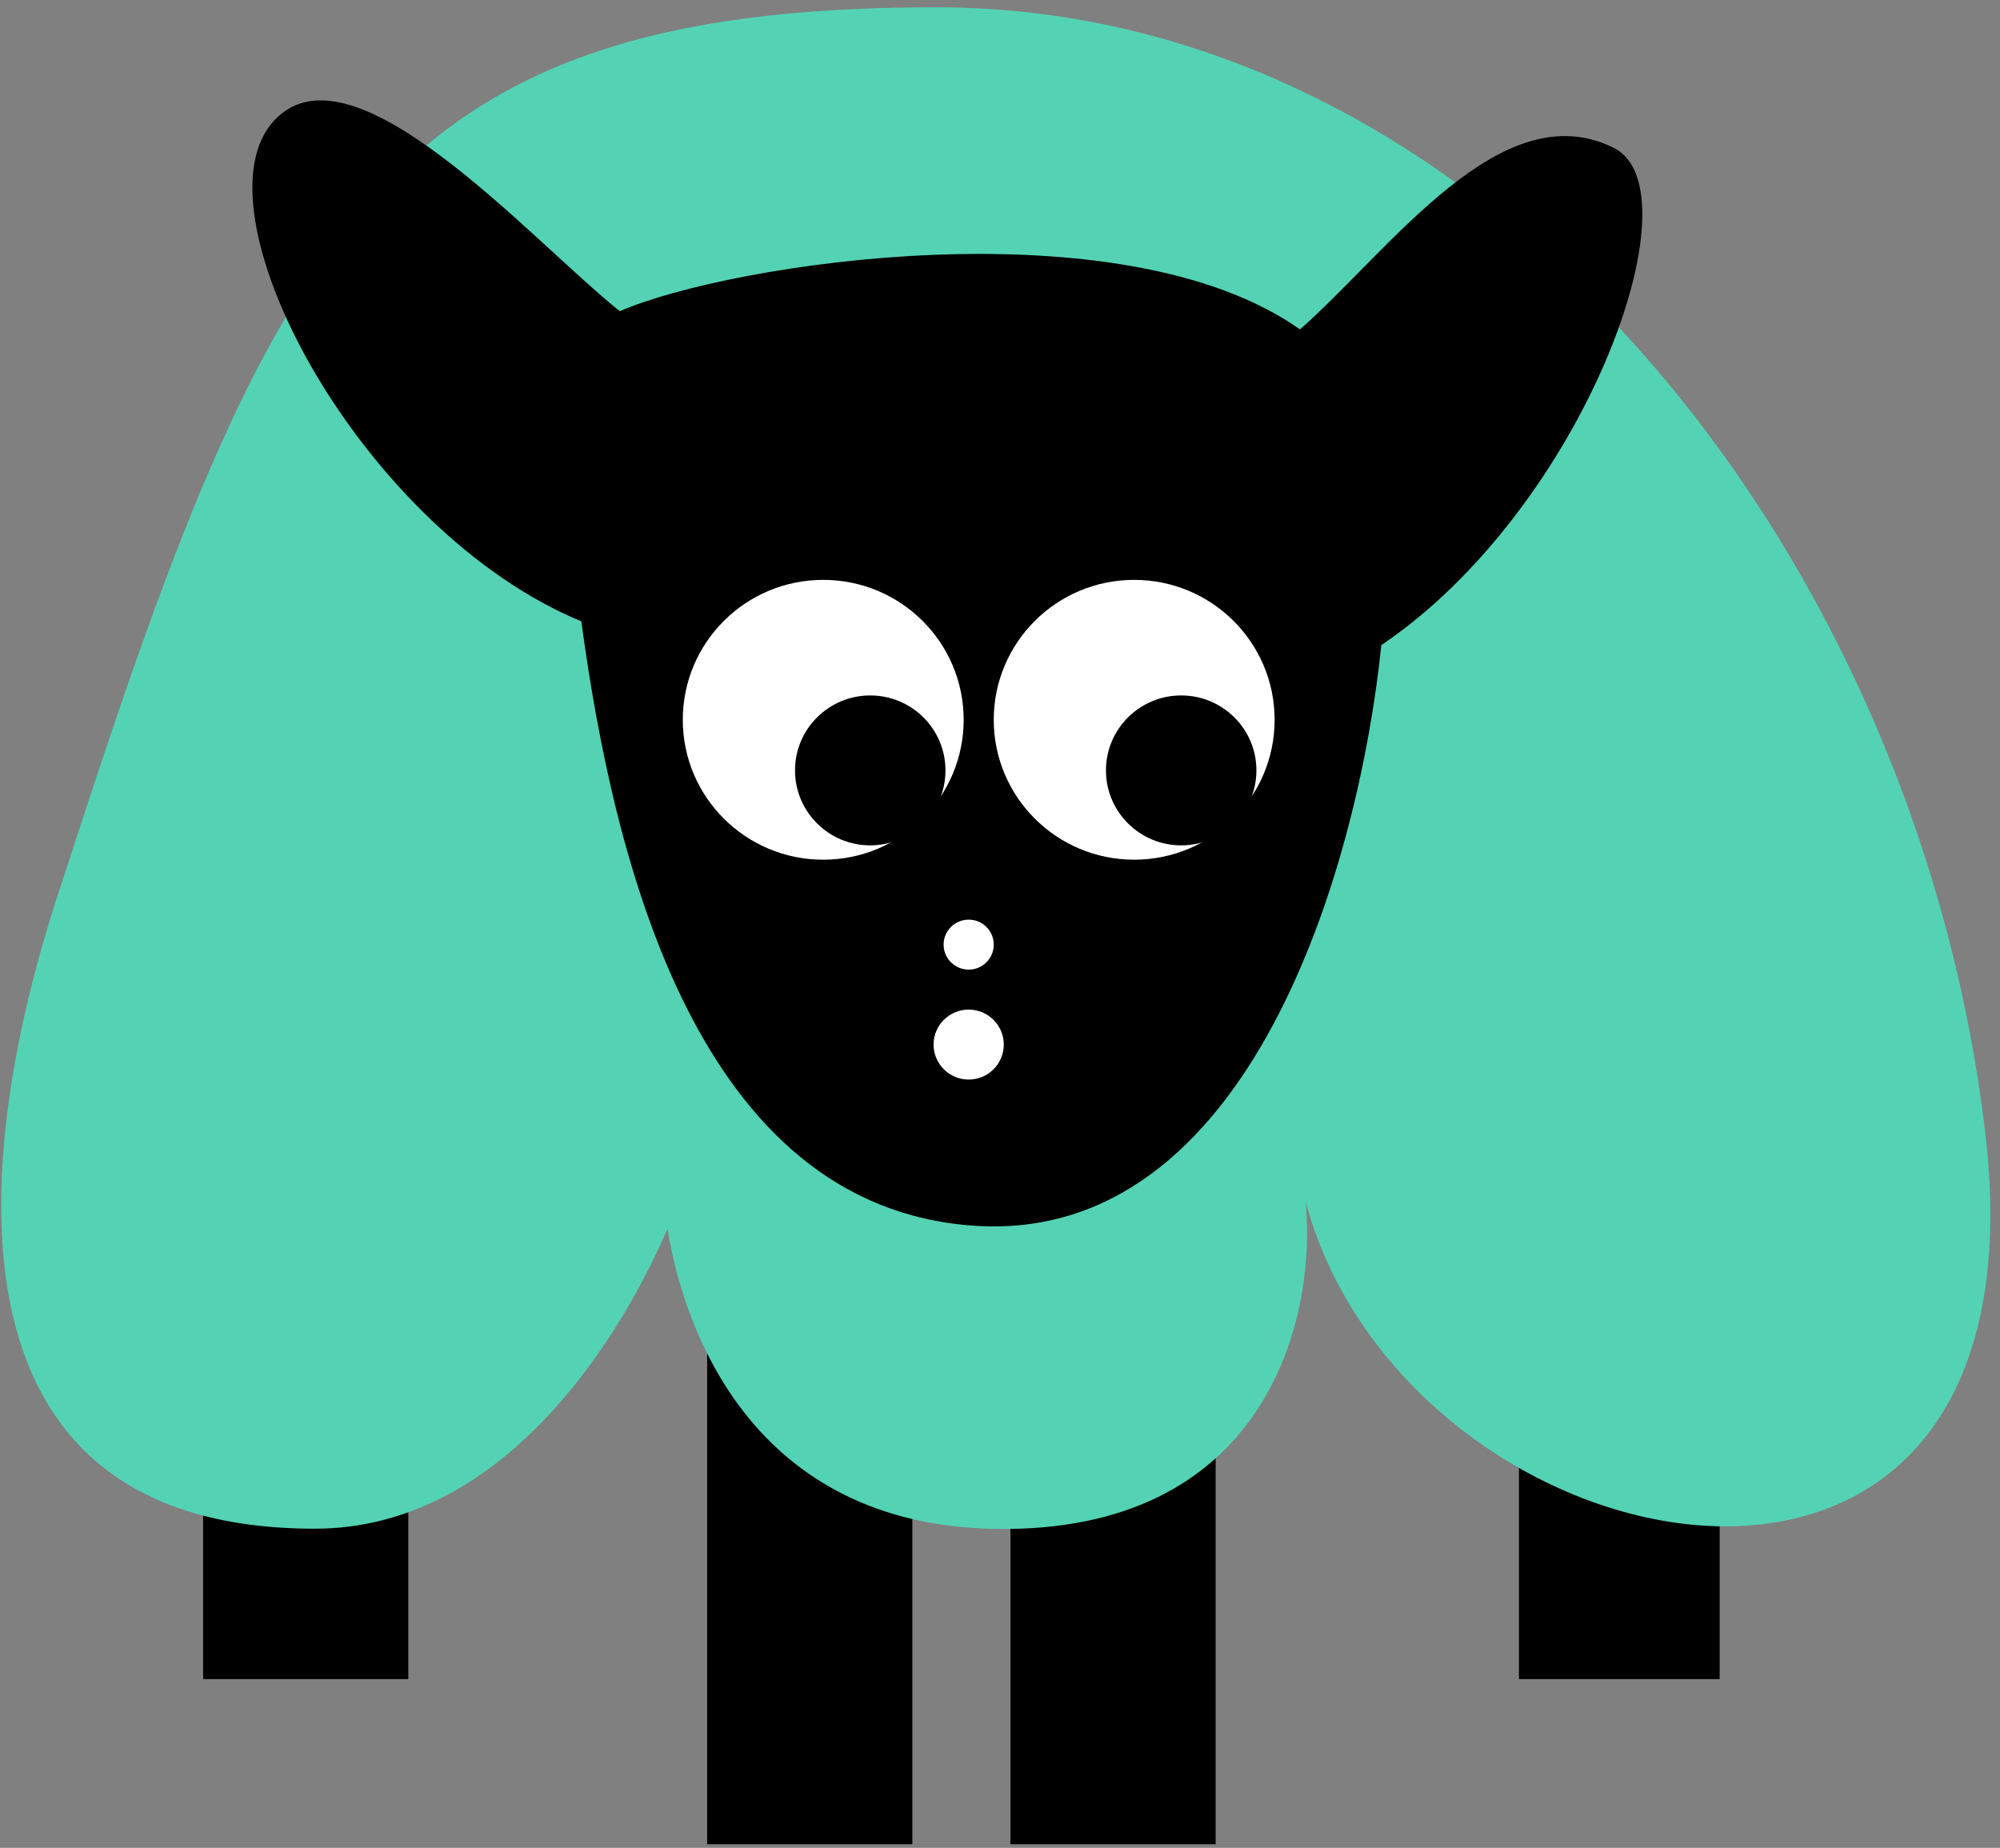 <svg width="184" height="170" viewBox="0 0 184 170" fill="none" xmlns="http://www.w3.org/2000/svg">
<rect x="0" y="0" width="184" height="170" fill="#808080" stroke="none"/>
<rect x="92.962" y="111.613" width="18.877" height="58.056" fill="black"/>
<rect x="65.058" y="111.613" width="18.877" height="58.056" fill="black"/>
<rect x="139.743" y="96.42" width="18.466" height="58.056" fill="black"/>
<rect x="18.687" y="96.42" width="18.877" height="58.056" fill="black"/>
<path d="M86.121 0.669C35.148 0.669 25.108 21.103 5.8 80.872C-2.511 105.392 -6.557 140.64 28.97 140.64C45.962 140.64 56.775 123.782 61.408 113.055C63.177 123.782 70.366 141.458 93.844 140.64C117.323 139.823 121.133 120.206 120.103 110.5C129.371 145.238 188.84 157.498 182.661 104.37C176.483 51.243 137.094 0.669 86.121 0.669Z" fill="#53D3B4"/>
<path d="M57.024 28.631C67.223 24.186 103.144 18.685 119.598 30.305C127.957 22.945 138.126 8.441 148.473 13.608C156.34 17.536 145.698 46.778 127.081 59.353C124.994 79.727 114.998 114.498 89.623 112.767C64.248 111.036 56.499 79.531 53.484 57.167C33.37 48.828 17.927 20.076 24.934 11.426C31.941 2.775 48.811 22.093 57.024 28.631Z" fill="black"/>
<ellipse cx="75.737" cy="66.22" rx="12.92" ry="12.872" fill="white"/>
<ellipse cx="104.345" cy="66.22" rx="12.92" ry="12.872" fill="white"/>
<ellipse cx="108.669" cy="70.877" rx="6.921" ry="6.896" fill="black"/>
<ellipse cx="80.062" cy="70.877" rx="6.921" ry="6.896" fill="black"/>
<ellipse cx="89.119" cy="86.906" rx="2.307" ry="2.299" fill="white"/>
<ellipse cx="89.118" cy="96.101" rx="3.23" ry="3.218" fill="white"/>
</svg>
